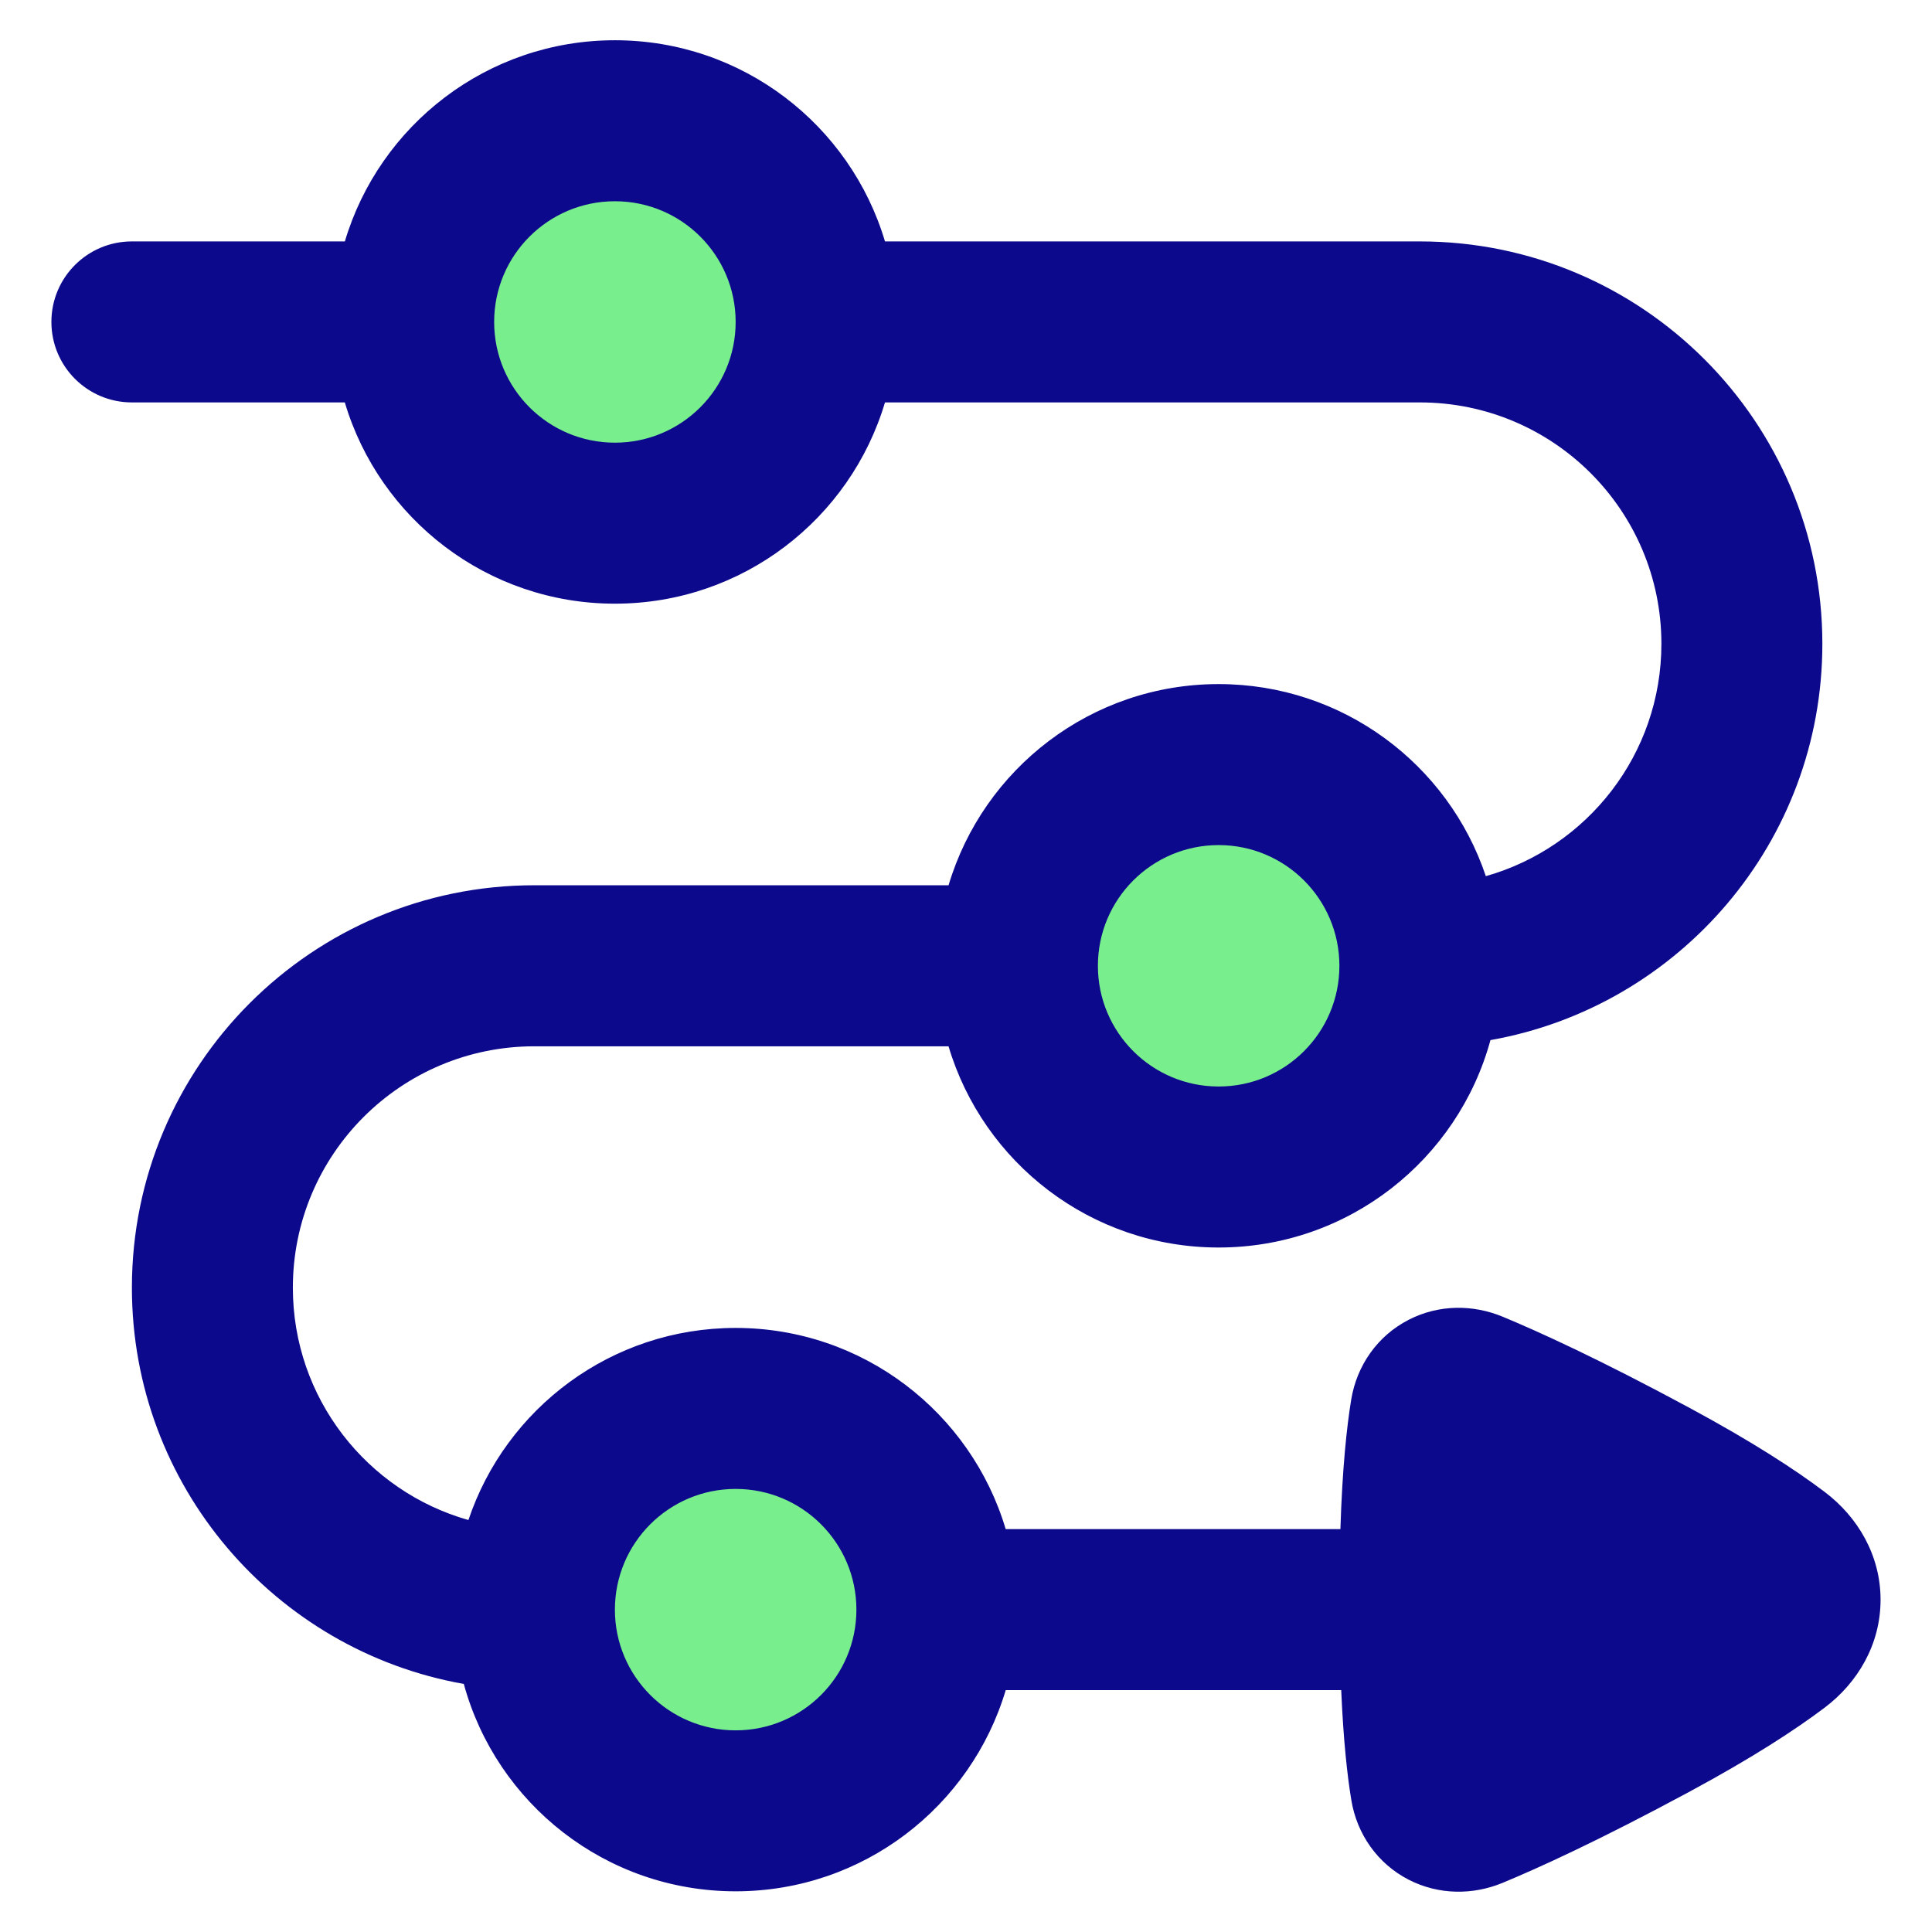 <svg xmlns="http://www.w3.org/2000/svg" fill="none" viewBox="0 0 48 48" id="Arrow-Roadmap--Streamline-Plump">
  <desc>
    Arrow Roadmap Streamline Icon: https://streamlinehq.com
  </desc>
  <g id="triangle-arrow-roadmap">
    <path id="Ellipse 437" fill="#79ee8d" d="M10.277 7.999a5 4.999 0 1 0 10 0 5 4.999 0 1 0 -10 0" stroke-width="1"></path>
    <path id="Ellipse 439" fill="#79ee8d" d="M13.277 39.991a5 4.999 0 1 0 10 0 5 4.999 0 1 0 -10 0" stroke-width="1"></path>
    <path id="Ellipse 438" fill="#79ee8d" d="M25.277 23.995a5 4.999 0 1 0 10 0 5 4.999 0 1 0 -10 0" stroke-width="1"></path>
    <path id="Union" fill="#0c098c" fill-rule="evenodd" d="M15.277 5c-1.657 0 -3 1.343 -3 2.999 0 1.656 1.343 2.999 3 2.999 1.657 0 3 -1.343 3 -2.999S16.935 5 15.277 5ZM3.277 9.998h5.29c0.86 2.892 3.539 5 6.71 5 3.171 0 5.85 -2.108 6.71 -5h13.29c3.314 0 6 2.686 6 5.998 0 2.745 -1.844 5.059 -4.362 5.772 -0.93 -2.774 -3.551 -4.772 -6.638 -4.772 -3.171 0 -5.849 2.108 -6.71 4.998H13.277c-5.522 0 -10 4.476 -10 9.998 0 4.924 3.56 9.016 8.246 9.845 0.81 2.97 3.527 5.152 6.754 5.152 3.171 0 5.849 -2.108 6.71 -4.999h8.335c0.054 1.252 0.151 2.126 0.251 2.732 0.139 0.846 0.652 1.581 1.424 1.978 0.755 0.388 1.607 0.38 2.332 0.08 0.888 -0.368 2.406 -1.057 4.663 -2.275 1.544 -0.833 2.606 -1.525 3.34 -2.078 0.823 -0.621 1.39 -1.573 1.39 -2.681 0 -1.108 -0.568 -2.06 -1.39 -2.681 -0.734 -0.554 -1.796 -1.245 -3.341 -2.079 -2.257 -1.218 -3.775 -1.907 -4.663 -2.275 -0.725 -0.3 -1.577 -0.309 -2.332 0.08 -0.772 0.397 -1.285 1.132 -1.425 1.978 -0.112 0.682 -0.221 1.703 -0.269 3.222h-8.316c-0.861 -2.891 -3.539 -4.999 -6.71 -4.999 -3.087 0 -5.708 1.998 -6.638 4.773 -2.518 -0.713 -4.362 -3.027 -4.362 -5.772 0 -3.312 2.686 -5.998 6 -5.998h10.29c0.861 2.891 3.539 4.999 6.71 4.999 3.227 0 5.944 -2.183 6.754 -5.153 4.686 -0.829 8.246 -4.921 8.246 -9.845 0 -5.522 -4.478 -9.998 -10 -9.998H21.987C21.126 3.107 18.448 1 15.277 1 12.107 1 9.429 3.107 8.568 5.998H3.277c-1.105 0 -2 0.895 -2 2s0.895 2 2 2ZM15.277 39.991c0 -1.656 1.343 -2.999 3 -2.999 1.657 0 3 1.343 3 2.999 0 1.656 -1.343 2.999 -3 2.999 -1.657 0 -3 -1.343 -3 -2.999Zm15 -18.995c-1.657 0 -3 1.343 -3 2.999 0 1.656 1.343 2.999 3 2.999 1.657 0 3 -1.343 3 -2.999 0 -1.656 -1.343 -2.999 -3 -2.999Z" clip-rule="evenodd" stroke-width="1"></path>
  </g>
</svg>